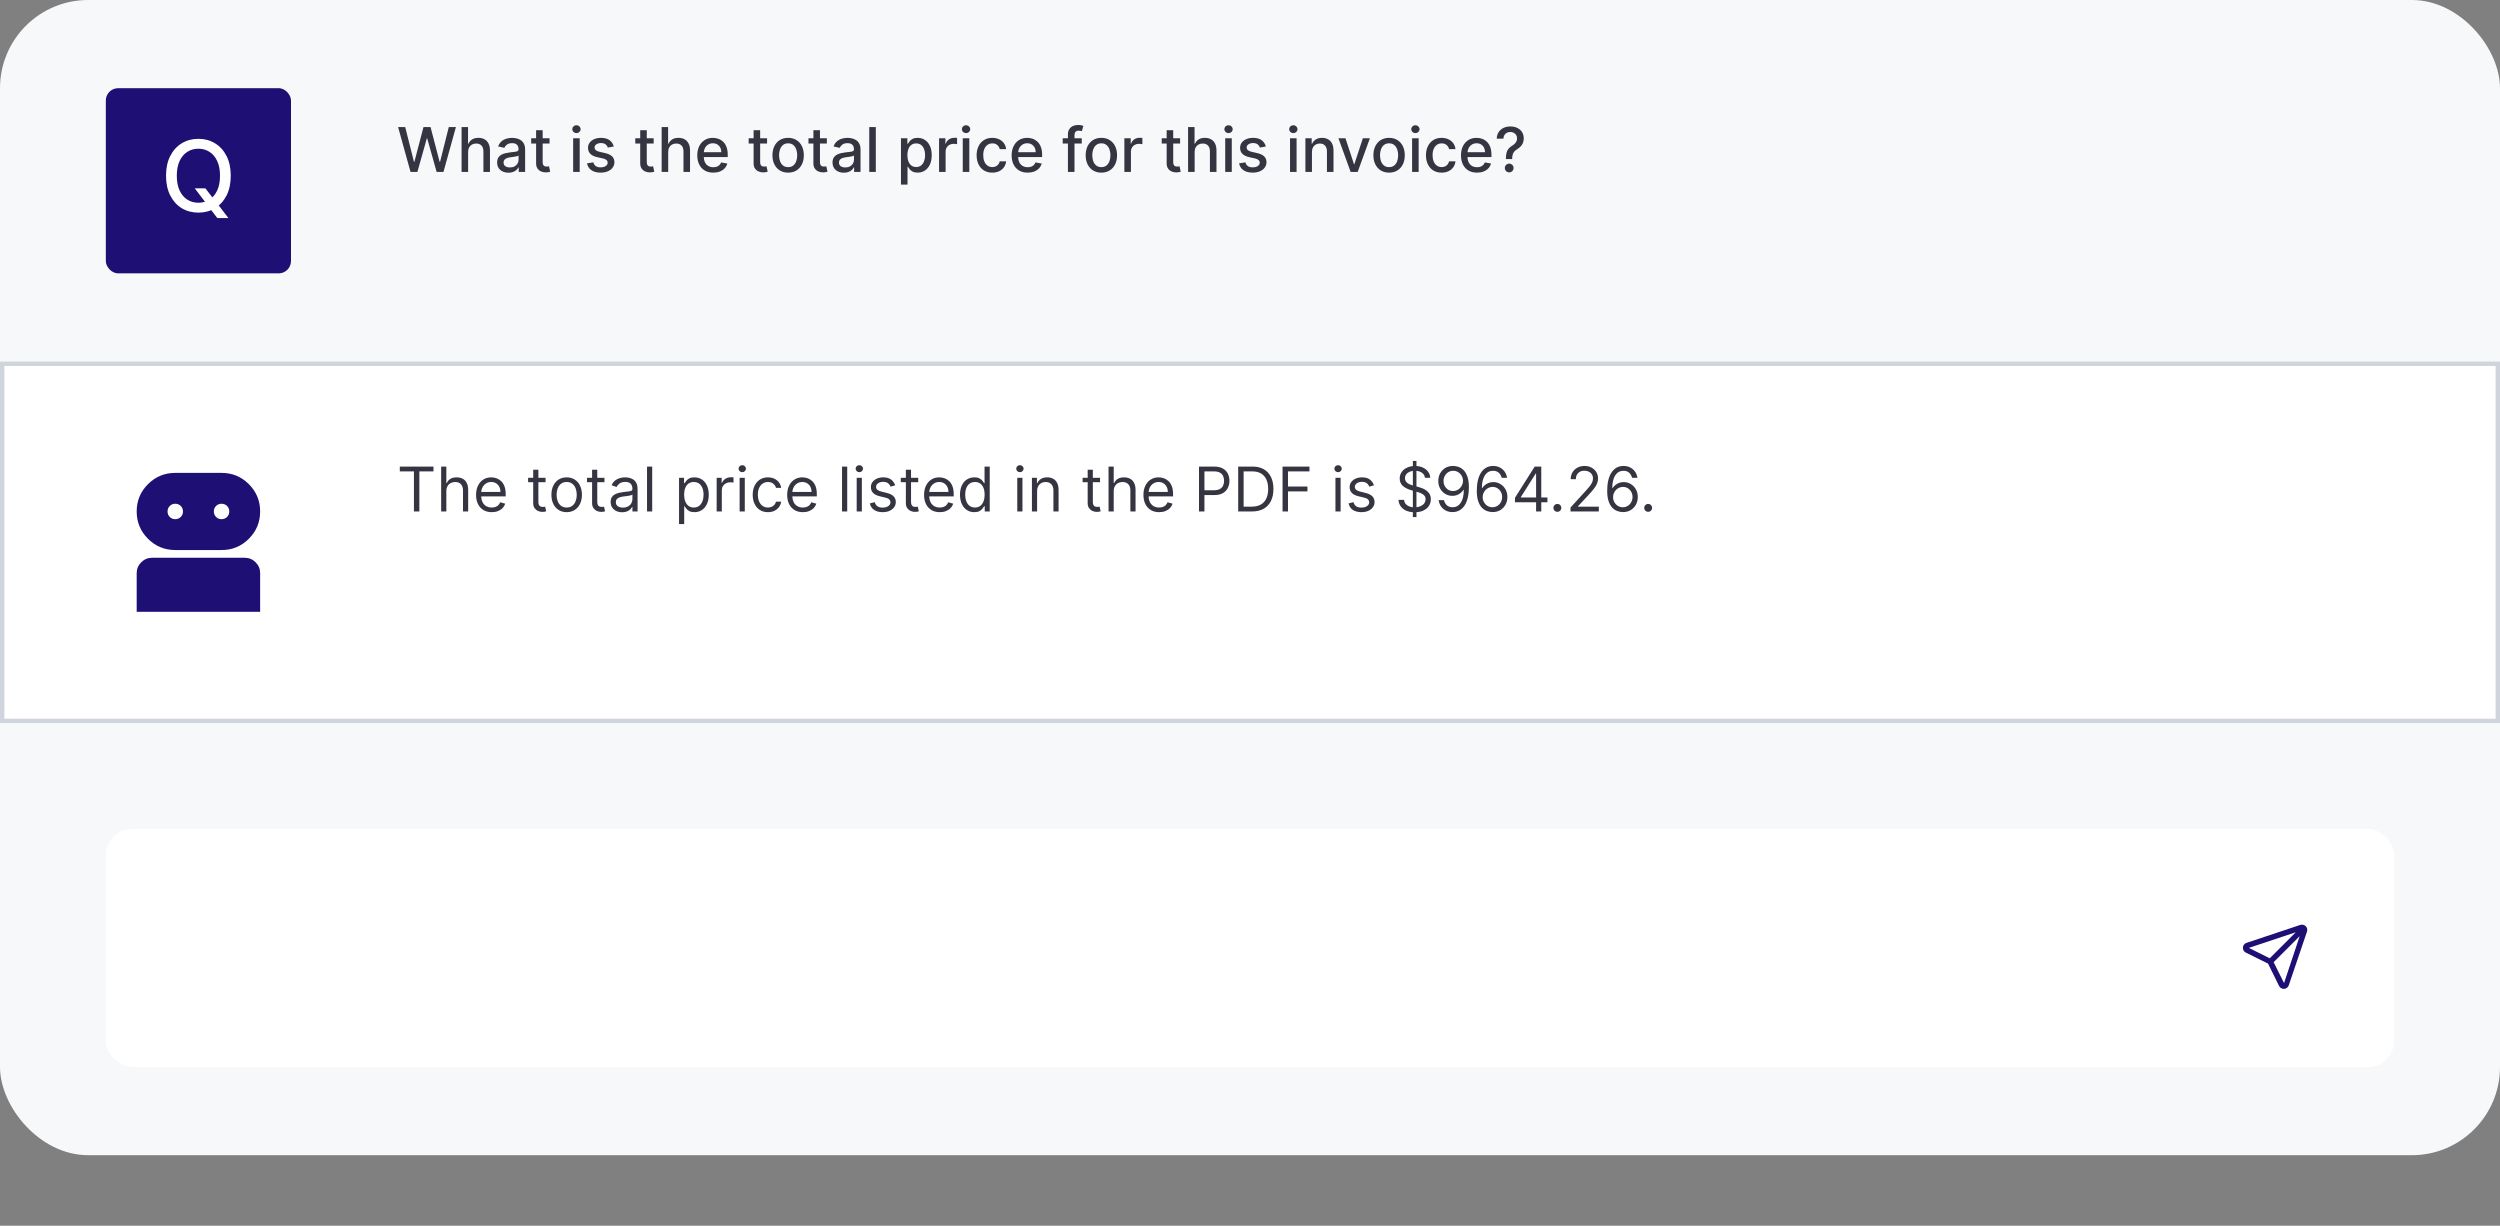 <svg width="567" height="278" viewBox="0 0 567 278" fill="none" xmlns="http://www.w3.org/2000/svg">
<rect x="0" y="0" width="567" height="278" fill="#808080" stroke="none"/>
<rect width="567" height="262" rx="20" fill="#F7F8FA"/>
<rect x="24" y="20" width="42" height="42" rx="2.8" fill="#1D0F74"/>
<path d="M44.172 42.718H46.59L48.292 44.938L49.096 45.924L51.808 49.464H49.294L47.481 47.101L46.86 46.242L44.172 42.718ZM52.333 39.855C52.333 41.594 52.015 43.089 51.379 44.341C50.742 45.587 49.87 46.547 48.761 47.221C47.658 47.889 46.404 48.223 44.999 48.223C43.588 48.223 42.329 47.889 41.221 47.221C40.118 46.547 39.248 45.584 38.611 44.333C37.975 43.081 37.657 41.589 37.657 39.855C37.657 38.115 37.975 36.622 38.611 35.376C39.248 34.125 40.118 33.165 41.221 32.497C42.329 31.823 43.588 31.486 44.999 31.486C46.404 31.486 47.658 31.823 48.761 32.497C49.87 33.165 50.742 34.125 51.379 35.376C52.015 36.622 52.333 38.115 52.333 39.855ZM49.899 39.855C49.899 38.529 49.684 37.413 49.255 36.506C48.83 35.594 48.247 34.904 47.505 34.438C46.768 33.965 45.932 33.73 44.999 33.73C44.06 33.73 43.222 33.965 42.485 34.438C41.748 34.904 41.165 35.594 40.735 36.506C40.311 37.413 40.099 38.529 40.099 39.855C40.099 41.18 40.311 42.299 40.735 43.211C41.165 44.118 41.748 44.808 42.485 45.279C43.222 45.746 44.06 45.98 44.999 45.98C45.932 45.98 46.768 45.746 47.505 45.279C48.247 44.808 48.83 44.118 49.255 43.211C49.684 42.299 49.899 41.18 49.899 39.855Z" fill="white"/>
<path d="M93.112 39L90.288 28.818H91.904L93.888 36.703H93.982L96.046 28.818H97.646L99.71 36.708H99.804L101.783 28.818H103.403L100.575 39H99.028L96.886 31.374H96.806L94.663 39H93.112ZM106.171 34.466V39H104.685V28.818H106.151V32.606H106.246C106.425 32.196 106.698 31.869 107.066 31.627C107.434 31.385 107.915 31.264 108.508 31.264C109.032 31.264 109.489 31.372 109.88 31.587C110.275 31.803 110.579 32.124 110.795 32.552C111.014 32.976 111.123 33.506 111.123 34.143V39H109.637V34.322C109.637 33.762 109.492 33.327 109.204 33.019C108.916 32.708 108.515 32.552 108.001 32.552C107.65 32.552 107.335 32.626 107.056 32.776C106.781 32.925 106.564 33.144 106.405 33.432C106.249 33.717 106.171 34.062 106.171 34.466ZM115.329 39.169C114.845 39.169 114.408 39.08 114.017 38.901C113.625 38.718 113.316 38.455 113.087 38.11C112.861 37.765 112.749 37.343 112.749 36.842C112.749 36.411 112.832 36.057 112.997 35.778C113.163 35.5 113.387 35.28 113.669 35.117C113.95 34.955 114.265 34.832 114.613 34.749C114.961 34.666 115.316 34.603 115.677 34.56C116.134 34.507 116.506 34.464 116.791 34.431C117.076 34.395 117.283 34.337 117.412 34.257C117.541 34.178 117.606 34.048 117.606 33.869V33.834C117.606 33.4 117.483 33.064 117.238 32.825C116.996 32.587 116.635 32.467 116.154 32.467C115.654 32.467 115.259 32.578 114.971 32.8C114.686 33.019 114.489 33.263 114.379 33.531L112.982 33.213C113.148 32.749 113.39 32.374 113.708 32.09C114.03 31.801 114.399 31.592 114.817 31.463C115.235 31.331 115.674 31.264 116.134 31.264C116.439 31.264 116.762 31.301 117.104 31.374C117.449 31.443 117.77 31.572 118.068 31.761C118.37 31.95 118.617 32.22 118.809 32.572C119.001 32.92 119.097 33.372 119.097 33.929V39H117.646V37.956H117.586C117.49 38.148 117.346 38.337 117.154 38.523C116.961 38.708 116.714 38.862 116.413 38.985C116.111 39.108 115.75 39.169 115.329 39.169ZM115.652 37.976C116.063 37.976 116.414 37.895 116.706 37.732C117.001 37.57 117.225 37.358 117.377 37.096C117.533 36.831 117.611 36.547 117.611 36.246V35.261C117.558 35.314 117.455 35.364 117.303 35.41C117.154 35.454 116.983 35.492 116.791 35.525C116.598 35.555 116.411 35.583 116.229 35.609C116.047 35.633 115.894 35.653 115.771 35.669C115.483 35.706 115.22 35.767 114.981 35.853C114.746 35.939 114.557 36.063 114.414 36.226C114.275 36.385 114.205 36.597 114.205 36.862C114.205 37.23 114.341 37.508 114.613 37.697C114.885 37.883 115.231 37.976 115.652 37.976ZM124.642 31.364V32.557H120.471V31.364H124.642ZM121.589 29.534H123.076V36.758C123.076 37.046 123.119 37.263 123.205 37.409C123.291 37.552 123.402 37.649 123.538 37.702C123.678 37.752 123.828 37.777 123.991 37.777C124.11 37.777 124.214 37.769 124.304 37.752C124.393 37.736 124.463 37.722 124.513 37.712L124.781 38.94C124.695 38.974 124.572 39.007 124.413 39.04C124.254 39.076 124.055 39.096 123.817 39.099C123.426 39.106 123.061 39.036 122.723 38.891C122.385 38.745 122.112 38.519 121.903 38.215C121.694 37.91 121.589 37.527 121.589 37.066V29.534ZM129.991 39V31.364H131.478V39H129.991ZM130.742 30.185C130.484 30.185 130.262 30.099 130.076 29.927C129.894 29.751 129.803 29.542 129.803 29.3C129.803 29.055 129.894 28.846 130.076 28.674C130.262 28.498 130.484 28.41 130.742 28.41C131.001 28.41 131.221 28.498 131.403 28.674C131.589 28.846 131.682 29.055 131.682 29.3C131.682 29.542 131.589 29.751 131.403 29.927C131.221 30.099 131.001 30.185 130.742 30.185ZM139.2 33.228L137.853 33.467C137.796 33.294 137.707 33.13 137.584 32.974C137.465 32.819 137.303 32.691 137.097 32.592C136.892 32.492 136.635 32.443 136.327 32.443C135.906 32.443 135.554 32.537 135.273 32.726C134.991 32.911 134.85 33.152 134.85 33.447C134.85 33.702 134.944 33.907 135.133 34.063C135.322 34.219 135.627 34.347 136.048 34.446L137.261 34.724C137.964 34.887 138.488 35.137 138.832 35.475C139.177 35.813 139.349 36.252 139.349 36.793C139.349 37.25 139.217 37.658 138.952 38.016C138.69 38.37 138.323 38.649 137.853 38.851C137.385 39.053 136.844 39.154 136.227 39.154C135.372 39.154 134.674 38.972 134.134 38.607C133.594 38.239 133.262 37.717 133.14 37.041L134.577 36.822C134.666 37.197 134.85 37.48 135.128 37.673C135.407 37.861 135.77 37.956 136.217 37.956C136.704 37.956 137.094 37.855 137.385 37.653C137.677 37.447 137.823 37.197 137.823 36.902C137.823 36.663 137.733 36.463 137.555 36.3C137.379 36.138 137.109 36.015 136.744 35.932L135.452 35.649C134.739 35.487 134.212 35.228 133.871 34.874C133.532 34.519 133.363 34.07 133.363 33.526C133.363 33.075 133.489 32.681 133.741 32.343C133.993 32.005 134.341 31.741 134.785 31.553C135.229 31.36 135.738 31.264 136.312 31.264C137.137 31.264 137.787 31.443 138.26 31.801C138.734 32.156 139.048 32.631 139.2 33.228ZM148.253 31.364V32.557H144.082V31.364H148.253ZM145.201 29.534H146.687V36.758C146.687 37.046 146.73 37.263 146.817 37.409C146.903 37.552 147.014 37.649 147.15 37.702C147.289 37.752 147.44 37.777 147.602 37.777C147.721 37.777 147.826 37.769 147.915 37.752C148.005 37.736 148.074 37.722 148.124 37.712L148.393 38.94C148.306 38.974 148.184 39.007 148.025 39.04C147.866 39.076 147.667 39.096 147.428 39.099C147.037 39.106 146.672 39.036 146.334 38.891C145.996 38.745 145.723 38.519 145.514 38.215C145.305 37.91 145.201 37.527 145.201 37.066V29.534ZM151.548 34.466V39H150.062V28.818H151.528V32.606H151.623C151.802 32.196 152.075 31.869 152.443 31.627C152.811 31.385 153.292 31.264 153.885 31.264C154.409 31.264 154.866 31.372 155.257 31.587C155.652 31.803 155.956 32.124 156.172 32.552C156.391 32.976 156.5 33.506 156.5 34.143V39H155.013V34.322C155.013 33.762 154.869 33.327 154.581 33.019C154.293 32.708 153.892 32.552 153.378 32.552C153.027 32.552 152.712 32.626 152.433 32.776C152.158 32.925 151.941 33.144 151.782 33.432C151.626 33.717 151.548 34.062 151.548 34.466ZM161.775 39.154C161.022 39.154 160.375 38.993 159.831 38.672C159.291 38.347 158.873 37.891 158.578 37.305C158.286 36.715 158.141 36.024 158.141 35.231C158.141 34.449 158.286 33.76 158.578 33.163C158.873 32.567 159.284 32.101 159.811 31.766C160.341 31.432 160.961 31.264 161.67 31.264C162.101 31.264 162.519 31.335 162.923 31.478C163.328 31.62 163.691 31.844 164.012 32.149C164.334 32.454 164.587 32.85 164.773 33.337C164.958 33.821 165.051 34.41 165.051 35.102V35.629H158.981V34.516H163.594C163.594 34.124 163.515 33.778 163.356 33.477C163.197 33.172 162.973 32.931 162.685 32.756C162.4 32.58 162.065 32.492 161.68 32.492C161.263 32.492 160.898 32.595 160.587 32.8C160.278 33.003 160.04 33.268 159.871 33.596C159.705 33.921 159.622 34.274 159.622 34.655V35.525C159.622 36.035 159.712 36.469 159.891 36.827C160.073 37.185 160.326 37.459 160.651 37.648C160.976 37.833 161.356 37.926 161.79 37.926C162.071 37.926 162.328 37.886 162.56 37.807C162.792 37.724 162.993 37.601 163.162 37.439C163.331 37.276 163.46 37.076 163.55 36.837L164.957 37.091C164.844 37.505 164.642 37.868 164.35 38.18C164.062 38.488 163.699 38.728 163.261 38.901C162.827 39.07 162.332 39.154 161.775 39.154ZM173.97 31.364V32.557H169.799V31.364H173.97ZM170.918 29.534H172.404V36.758C172.404 37.046 172.447 37.263 172.533 37.409C172.62 37.552 172.731 37.649 172.866 37.702C173.006 37.752 173.156 37.777 173.319 37.777C173.438 37.777 173.543 37.769 173.632 37.752C173.722 37.736 173.791 37.722 173.841 37.712L174.109 38.94C174.023 38.974 173.901 39.007 173.741 39.04C173.582 39.076 173.384 39.096 173.145 39.099C172.754 39.106 172.389 39.036 172.051 38.891C171.713 38.745 171.44 38.519 171.231 38.215C171.022 37.91 170.918 37.527 170.918 37.066V29.534ZM178.749 39.154C178.033 39.154 177.408 38.99 176.875 38.662C176.341 38.334 175.927 37.875 175.632 37.285C175.337 36.695 175.189 36.005 175.189 35.217C175.189 34.425 175.337 33.732 175.632 33.139C175.927 32.545 176.341 32.084 176.875 31.756C177.408 31.428 178.033 31.264 178.749 31.264C179.465 31.264 180.09 31.428 180.623 31.756C181.157 32.084 181.571 32.545 181.866 33.139C182.161 33.732 182.309 34.425 182.309 35.217C182.309 36.005 182.161 36.695 181.866 37.285C181.571 37.875 181.157 38.334 180.623 38.662C180.09 38.99 179.465 39.154 178.749 39.154ZM178.754 37.906C179.218 37.906 179.603 37.784 179.907 37.538C180.212 37.293 180.438 36.967 180.584 36.559C180.733 36.151 180.807 35.702 180.807 35.212C180.807 34.724 180.733 34.277 180.584 33.869C180.438 33.458 180.212 33.129 179.907 32.88C179.603 32.631 179.218 32.507 178.754 32.507C178.287 32.507 177.899 32.631 177.591 32.88C177.286 33.129 177.059 33.458 176.91 33.869C176.764 34.277 176.691 34.724 176.691 35.212C176.691 35.702 176.764 36.151 176.91 36.559C177.059 36.967 177.286 37.293 177.591 37.538C177.899 37.784 178.287 37.906 178.754 37.906ZM187.533 31.364V32.557H183.362V31.364H187.533ZM184.48 29.534H185.967V36.758C185.967 37.046 186.01 37.263 186.096 37.409C186.182 37.552 186.293 37.649 186.429 37.702C186.568 37.752 186.719 37.777 186.881 37.777C187.001 37.777 187.105 37.769 187.195 37.752C187.284 37.736 187.354 37.722 187.403 37.712L187.672 38.94C187.586 38.974 187.463 39.007 187.304 39.04C187.145 39.076 186.946 39.096 186.707 39.099C186.316 39.106 185.952 39.036 185.614 38.891C185.276 38.745 185.002 38.519 184.793 38.215C184.585 37.91 184.48 37.527 184.48 37.066V29.534ZM191.399 39.169C190.915 39.169 190.478 39.08 190.087 38.901C189.696 38.718 189.386 38.455 189.157 38.11C188.932 37.765 188.819 37.343 188.819 36.842C188.819 36.411 188.902 36.057 189.068 35.778C189.233 35.5 189.457 35.28 189.739 35.117C190.021 34.955 190.335 34.832 190.683 34.749C191.031 34.666 191.386 34.603 191.747 34.56C192.205 34.507 192.576 34.464 192.861 34.431C193.146 34.395 193.353 34.337 193.482 34.257C193.612 34.178 193.676 34.048 193.676 33.869V33.834C193.676 33.4 193.554 33.064 193.308 32.825C193.066 32.587 192.705 32.467 192.225 32.467C191.724 32.467 191.33 32.578 191.041 32.8C190.756 33.019 190.559 33.263 190.45 33.531L189.053 33.213C189.218 32.749 189.46 32.374 189.779 32.09C190.1 31.801 190.47 31.592 190.887 31.463C191.305 31.331 191.744 31.264 192.205 31.264C192.51 31.264 192.833 31.301 193.174 31.374C193.519 31.443 193.84 31.572 194.139 31.761C194.44 31.95 194.687 32.22 194.879 32.572C195.072 32.92 195.168 33.372 195.168 33.929V39H193.716V37.956H193.656C193.56 38.148 193.416 38.337 193.224 38.523C193.032 38.708 192.785 38.862 192.483 38.985C192.182 39.108 191.82 39.169 191.399 39.169ZM191.722 37.976C192.133 37.976 192.485 37.895 192.776 37.732C193.071 37.57 193.295 37.358 193.448 37.096C193.603 36.831 193.681 36.547 193.681 36.246V35.261C193.628 35.314 193.526 35.364 193.373 35.41C193.224 35.454 193.053 35.492 192.861 35.525C192.669 35.555 192.481 35.583 192.299 35.609C192.117 35.633 191.964 35.653 191.842 35.669C191.553 35.706 191.29 35.767 191.051 35.853C190.816 35.939 190.627 36.063 190.485 36.226C190.345 36.385 190.276 36.597 190.276 36.862C190.276 37.23 190.412 37.508 190.683 37.697C190.955 37.883 191.302 37.976 191.722 37.976ZM198.634 28.818V39H197.148V28.818H198.634ZM204.339 41.864V31.364H205.791V32.602H205.915C206.001 32.443 206.126 32.258 206.288 32.05C206.45 31.841 206.676 31.659 206.964 31.503C207.252 31.344 207.634 31.264 208.108 31.264C208.724 31.264 209.274 31.42 209.758 31.732C210.242 32.043 210.622 32.492 210.897 33.079C211.175 33.666 211.314 34.371 211.314 35.197C211.314 36.022 211.177 36.73 210.902 37.32C210.627 37.906 210.249 38.359 209.768 38.677C209.288 38.992 208.739 39.149 208.123 39.149C207.658 39.149 207.279 39.071 206.984 38.916C206.692 38.76 206.464 38.577 206.298 38.369C206.132 38.16 206.005 37.974 205.915 37.812H205.826V41.864H204.339ZM205.796 35.182C205.796 35.719 205.874 36.189 206.029 36.594C206.185 36.998 206.411 37.315 206.706 37.543C207.001 37.769 207.362 37.881 207.789 37.881C208.234 37.881 208.605 37.764 208.903 37.528C209.201 37.29 209.427 36.967 209.579 36.559C209.735 36.151 209.813 35.692 209.813 35.182C209.813 34.678 209.737 34.226 209.584 33.825C209.435 33.423 209.21 33.107 208.908 32.875C208.61 32.643 208.237 32.527 207.789 32.527C207.359 32.527 206.994 32.638 206.696 32.86C206.401 33.082 206.177 33.392 206.025 33.79C205.872 34.188 205.796 34.651 205.796 35.182ZM212.98 39V31.364H214.417V32.577H214.496C214.635 32.166 214.881 31.843 215.232 31.607C215.587 31.369 215.988 31.249 216.435 31.249C216.528 31.249 216.637 31.253 216.763 31.259C216.892 31.266 216.993 31.274 217.066 31.284V32.706C217.007 32.689 216.901 32.671 216.748 32.651C216.596 32.628 216.443 32.617 216.291 32.617C215.94 32.617 215.626 32.691 215.351 32.84C215.079 32.986 214.864 33.19 214.705 33.452C214.546 33.71 214.466 34.005 214.466 34.337V39H212.98ZM218.353 39V31.364H219.839V39H218.353ZM219.104 30.185C218.845 30.185 218.623 30.099 218.437 29.927C218.255 29.751 218.164 29.542 218.164 29.3C218.164 29.055 218.255 28.846 218.437 28.674C218.623 28.498 218.845 28.41 219.104 28.41C219.362 28.41 219.582 28.498 219.765 28.674C219.95 28.846 220.043 29.055 220.043 29.3C220.043 29.542 219.95 29.751 219.765 29.927C219.582 30.099 219.362 30.185 219.104 30.185ZM225.056 39.154C224.317 39.154 223.68 38.987 223.147 38.652C222.616 38.314 222.209 37.848 221.924 37.255C221.639 36.662 221.496 35.982 221.496 35.217C221.496 34.441 221.642 33.757 221.934 33.163C222.225 32.567 222.636 32.101 223.167 31.766C223.697 31.432 224.322 31.264 225.041 31.264C225.621 31.264 226.138 31.372 226.592 31.587C227.046 31.799 227.412 32.098 227.691 32.482C227.972 32.867 228.14 33.316 228.193 33.83H226.746C226.667 33.472 226.484 33.163 226.199 32.905C225.917 32.646 225.54 32.517 225.066 32.517C224.651 32.517 224.288 32.626 223.977 32.845C223.669 33.061 223.428 33.369 223.256 33.77C223.084 34.168 222.998 34.638 222.998 35.182C222.998 35.739 223.082 36.219 223.251 36.624C223.42 37.028 223.659 37.341 223.967 37.563C224.279 37.785 224.645 37.896 225.066 37.896C225.347 37.896 225.603 37.845 225.831 37.742C226.063 37.636 226.257 37.485 226.413 37.29C226.572 37.094 226.683 36.859 226.746 36.584H228.193C228.14 37.078 227.979 37.519 227.711 37.906C227.442 38.294 227.083 38.599 226.632 38.821C226.184 39.043 225.659 39.154 225.056 39.154ZM233.074 39.154C232.321 39.154 231.673 38.993 231.13 38.672C230.59 38.347 230.172 37.891 229.877 37.305C229.585 36.715 229.439 36.024 229.439 35.231C229.439 34.449 229.585 33.76 229.877 33.163C230.172 32.567 230.583 32.101 231.11 31.766C231.64 31.432 232.26 31.264 232.969 31.264C233.4 31.264 233.818 31.335 234.222 31.478C234.626 31.62 234.989 31.844 235.311 32.149C235.632 32.454 235.886 32.85 236.072 33.337C236.257 33.821 236.35 34.41 236.35 35.102V35.629H230.28V34.516H234.893C234.893 34.124 234.814 33.778 234.655 33.477C234.496 33.172 234.272 32.931 233.983 32.756C233.698 32.58 233.364 32.492 232.979 32.492C232.562 32.492 232.197 32.595 231.885 32.8C231.577 33.003 231.339 33.268 231.17 33.596C231.004 33.921 230.921 34.274 230.921 34.655V35.525C230.921 36.035 231.01 36.469 231.189 36.827C231.372 37.185 231.625 37.459 231.95 37.648C232.275 37.833 232.654 37.926 233.089 37.926C233.37 37.926 233.627 37.886 233.859 37.807C234.091 37.724 234.292 37.601 234.461 37.439C234.63 37.276 234.759 37.076 234.849 36.837L236.256 37.091C236.143 37.505 235.941 37.868 235.649 38.18C235.361 38.488 234.998 38.728 234.56 38.901C234.126 39.07 233.631 39.154 233.074 39.154ZM245.339 31.364V32.557H241.023V31.364H245.339ZM242.206 39V30.479C242.206 30.001 242.311 29.605 242.52 29.291C242.729 28.972 243.005 28.735 243.35 28.579C243.695 28.421 244.069 28.341 244.474 28.341C244.772 28.341 245.027 28.366 245.239 28.416C245.451 28.462 245.609 28.505 245.711 28.545L245.363 29.748C245.294 29.728 245.204 29.705 245.095 29.678C244.986 29.648 244.853 29.634 244.697 29.634C244.336 29.634 244.077 29.723 243.922 29.902C243.769 30.081 243.693 30.34 243.693 30.678V39H242.206ZM249.788 39.154C249.072 39.154 248.448 38.99 247.914 38.662C247.38 38.334 246.966 37.875 246.671 37.285C246.376 36.695 246.229 36.005 246.229 35.217C246.229 34.425 246.376 33.732 246.671 33.139C246.966 32.545 247.38 32.084 247.914 31.756C248.448 31.428 249.072 31.264 249.788 31.264C250.504 31.264 251.129 31.428 251.662 31.756C252.196 32.084 252.61 32.545 252.905 33.139C253.2 33.732 253.348 34.425 253.348 35.217C253.348 36.005 253.2 36.695 252.905 37.285C252.61 37.875 252.196 38.334 251.662 38.662C251.129 38.99 250.504 39.154 249.788 39.154ZM249.793 37.906C250.257 37.906 250.642 37.784 250.947 37.538C251.251 37.293 251.477 36.967 251.623 36.559C251.772 36.151 251.846 35.702 251.846 35.212C251.846 34.724 251.772 34.277 251.623 33.869C251.477 33.458 251.251 33.129 250.947 32.88C250.642 32.631 250.257 32.507 249.793 32.507C249.326 32.507 248.938 32.631 248.63 32.88C248.325 33.129 248.098 33.458 247.949 33.869C247.803 34.277 247.73 34.724 247.73 35.212C247.73 35.702 247.803 36.151 247.949 36.559C248.098 36.967 248.325 37.293 248.63 37.538C248.938 37.784 249.326 37.906 249.793 37.906ZM255.007 39V31.364H256.444V32.577H256.523C256.663 32.166 256.908 31.843 257.259 31.607C257.614 31.369 258.015 31.249 258.462 31.249C258.555 31.249 258.665 31.253 258.79 31.259C258.92 31.266 259.021 31.274 259.094 31.284V32.706C259.034 32.689 258.928 32.671 258.776 32.651C258.623 32.628 258.471 32.617 258.318 32.617C257.967 32.617 257.654 32.691 257.379 32.84C257.107 32.986 256.891 33.19 256.732 33.452C256.573 33.71 256.494 34.005 256.494 34.337V39H255.007ZM267.65 31.364V32.557H263.479V31.364H267.65ZM264.597 29.534H266.084V36.758C266.084 37.046 266.127 37.263 266.213 37.409C266.299 37.552 266.41 37.649 266.546 37.702C266.685 37.752 266.836 37.777 266.999 37.777C267.118 37.777 267.222 37.769 267.312 37.752C267.401 37.736 267.471 37.722 267.521 37.712L267.789 38.94C267.703 38.974 267.58 39.007 267.421 39.04C267.262 39.076 267.063 39.096 266.825 39.099C266.433 39.106 266.069 39.036 265.731 38.891C265.393 38.745 265.119 38.519 264.911 38.215C264.702 37.91 264.597 37.527 264.597 37.066V29.534ZM270.945 34.466V39H269.458V28.818H270.925V32.606H271.019C271.198 32.196 271.472 31.869 271.84 31.627C272.208 31.385 272.688 31.264 273.281 31.264C273.805 31.264 274.262 31.372 274.654 31.587C275.048 31.803 275.353 32.124 275.568 32.552C275.787 32.976 275.896 33.506 275.896 34.143V39H274.41V34.322C274.41 33.762 274.266 33.327 273.977 33.019C273.689 32.708 273.288 32.552 272.774 32.552C272.423 32.552 272.108 32.626 271.83 32.776C271.555 32.925 271.338 33.144 271.178 33.432C271.023 33.717 270.945 34.062 270.945 34.466ZM277.88 39V31.364H279.367V39H277.88ZM278.631 30.185C278.372 30.185 278.15 30.099 277.965 29.927C277.782 29.751 277.691 29.542 277.691 29.3C277.691 29.055 277.782 28.846 277.965 28.674C278.15 28.498 278.372 28.41 278.631 28.41C278.889 28.41 279.11 28.498 279.292 28.674C279.478 28.846 279.57 29.055 279.57 29.3C279.57 29.542 279.478 29.751 279.292 29.927C279.11 30.099 278.889 30.185 278.631 30.185ZM287.089 33.228L285.741 33.467C285.685 33.294 285.596 33.13 285.473 32.974C285.354 32.819 285.191 32.691 284.986 32.592C284.78 32.492 284.523 32.443 284.215 32.443C283.794 32.443 283.443 32.537 283.161 32.726C282.879 32.911 282.739 33.152 282.739 33.447C282.739 33.702 282.833 33.907 283.022 34.063C283.211 34.219 283.516 34.347 283.937 34.446L285.15 34.724C285.853 34.887 286.376 35.137 286.721 35.475C287.066 35.813 287.238 36.252 287.238 36.793C287.238 37.25 287.105 37.658 286.84 38.016C286.578 38.37 286.212 38.649 285.741 38.851C285.274 39.053 284.732 39.154 284.116 39.154C283.261 39.154 282.563 38.972 282.023 38.607C281.482 38.239 281.151 37.717 281.028 37.041L282.465 36.822C282.555 37.197 282.739 37.48 283.017 37.673C283.295 37.861 283.658 37.956 284.106 37.956C284.593 37.956 284.982 37.855 285.274 37.653C285.566 37.447 285.712 37.197 285.712 36.902C285.712 36.663 285.622 36.463 285.443 36.3C285.268 36.138 284.997 36.015 284.633 35.932L283.34 35.649C282.628 35.487 282.101 35.228 281.759 34.874C281.421 34.519 281.252 34.07 281.252 33.526C281.252 33.075 281.378 32.681 281.63 32.343C281.882 32.005 282.23 31.741 282.674 31.553C283.118 31.36 283.627 31.264 284.2 31.264C285.026 31.264 285.675 31.443 286.149 31.801C286.623 32.156 286.936 32.631 287.089 33.228ZM292.577 39V31.364H294.064V39H292.577ZM293.328 30.185C293.07 30.185 292.848 30.099 292.662 29.927C292.48 29.751 292.388 29.542 292.388 29.3C292.388 29.055 292.48 28.846 292.662 28.674C292.848 28.498 293.07 28.41 293.328 28.41C293.587 28.41 293.807 28.498 293.989 28.674C294.175 28.846 294.268 29.055 294.268 29.3C294.268 29.542 294.175 29.751 293.989 29.927C293.807 30.099 293.587 30.185 293.328 30.185ZM297.55 34.466V39H296.064V31.364H297.491V32.606H297.585C297.761 32.202 298.036 31.877 298.41 31.632C298.788 31.387 299.264 31.264 299.837 31.264C300.358 31.264 300.813 31.374 301.204 31.592C301.595 31.808 301.899 32.129 302.114 32.557C302.33 32.984 302.437 33.513 302.437 34.143V39H300.951V34.322C300.951 33.768 300.807 33.336 300.518 33.024C300.23 32.709 299.834 32.552 299.33 32.552C298.985 32.552 298.679 32.626 298.41 32.776C298.145 32.925 297.935 33.144 297.779 33.432C297.626 33.717 297.55 34.062 297.55 34.466ZM310.69 31.364L307.921 39H306.33L303.556 31.364H305.152L307.086 37.24H307.165L309.094 31.364H310.69ZM315.044 39.154C314.328 39.154 313.703 38.99 313.17 38.662C312.636 38.334 312.222 37.875 311.927 37.285C311.632 36.695 311.484 36.005 311.484 35.217C311.484 34.425 311.632 33.732 311.927 33.139C312.222 32.545 312.636 32.084 313.17 31.756C313.703 31.428 314.328 31.264 315.044 31.264C315.76 31.264 316.385 31.428 316.918 31.756C317.452 32.084 317.866 32.545 318.161 33.139C318.456 33.732 318.604 34.425 318.604 35.217C318.604 36.005 318.456 36.695 318.161 37.285C317.866 37.875 317.452 38.334 316.918 38.662C316.385 38.99 315.76 39.154 315.044 39.154ZM315.049 37.906C315.513 37.906 315.897 37.784 316.202 37.538C316.507 37.293 316.733 36.967 316.879 36.559C317.028 36.151 317.102 35.702 317.102 35.212C317.102 34.724 317.028 34.277 316.879 33.869C316.733 33.458 316.507 33.129 316.202 32.88C315.897 32.631 315.513 32.507 315.049 32.507C314.582 32.507 314.194 32.631 313.886 32.88C313.581 33.129 313.354 33.458 313.205 33.869C313.059 34.277 312.986 34.724 312.986 35.212C312.986 35.702 313.059 36.151 313.205 36.559C313.354 36.967 313.581 37.293 313.886 37.538C314.194 37.784 314.582 37.906 315.049 37.906ZM320.263 39V31.364H321.749V39H320.263ZM321.014 30.185C320.755 30.185 320.533 30.099 320.347 29.927C320.165 29.751 320.074 29.542 320.074 29.3C320.074 29.055 320.165 28.846 320.347 28.674C320.533 28.498 320.755 28.41 321.014 28.41C321.272 28.41 321.493 28.498 321.675 28.674C321.86 28.846 321.953 29.055 321.953 29.3C321.953 29.542 321.86 29.751 321.675 29.927C321.493 30.099 321.272 30.185 321.014 30.185ZM326.966 39.154C326.227 39.154 325.59 38.987 325.057 38.652C324.527 38.314 324.119 37.848 323.834 37.255C323.549 36.662 323.406 35.982 323.406 35.217C323.406 34.441 323.552 33.757 323.844 33.163C324.135 32.567 324.546 32.101 325.077 31.766C325.607 31.432 326.232 31.264 326.951 31.264C327.531 31.264 328.048 31.372 328.502 31.587C328.956 31.799 329.322 32.098 329.601 32.482C329.883 32.867 330.05 33.316 330.103 33.83H328.656C328.577 33.472 328.394 33.163 328.109 32.905C327.828 32.646 327.45 32.517 326.976 32.517C326.562 32.517 326.199 32.626 325.887 32.845C325.579 33.061 325.339 33.369 325.166 33.77C324.994 34.168 324.908 34.638 324.908 35.182C324.908 35.739 324.992 36.219 325.161 36.624C325.33 37.028 325.569 37.341 325.877 37.563C326.189 37.785 326.555 37.896 326.976 37.896C327.258 37.896 327.513 37.845 327.741 37.742C327.973 37.636 328.167 37.485 328.323 37.29C328.482 37.094 328.593 36.859 328.656 36.584H330.103C330.05 37.078 329.889 37.519 329.621 37.906C329.352 38.294 328.993 38.599 328.542 38.821C328.094 39.043 327.569 39.154 326.966 39.154ZM334.984 39.154C334.231 39.154 333.584 38.993 333.04 38.672C332.5 38.347 332.082 37.891 331.787 37.305C331.495 36.715 331.35 36.024 331.35 35.231C331.35 34.449 331.495 33.76 331.787 33.163C332.082 32.567 332.493 32.101 333.02 31.766C333.55 31.432 334.17 31.264 334.879 31.264C335.31 31.264 335.728 31.335 336.132 31.478C336.537 31.62 336.9 31.844 337.221 32.149C337.543 32.454 337.796 32.85 337.982 33.337C338.167 33.821 338.26 34.41 338.26 35.102V35.629H332.19V34.516H336.803C336.803 34.124 336.724 33.778 336.565 33.477C336.406 33.172 336.182 32.931 335.894 32.756C335.609 32.58 335.274 32.492 334.889 32.492C334.472 32.492 334.107 32.595 333.796 32.8C333.487 33.003 333.249 33.268 333.08 33.596C332.914 33.921 332.831 34.274 332.831 34.655V35.525C332.831 36.035 332.921 36.469 333.1 36.827C333.282 37.185 333.535 37.459 333.86 37.648C334.185 37.833 334.565 37.926 334.999 37.926C335.28 37.926 335.537 37.886 335.769 37.807C336.001 37.724 336.202 37.601 336.371 37.439C336.54 37.276 336.669 37.076 336.759 36.837L338.166 37.091C338.053 37.505 337.851 37.868 337.559 38.18C337.271 38.488 336.908 38.728 336.47 38.901C336.036 39.07 335.541 39.154 334.984 39.154ZM341.535 36.072V35.977C341.542 35.361 341.603 34.87 341.719 34.506C341.838 34.141 342.007 33.846 342.226 33.621C342.445 33.395 342.708 33.19 343.017 33.004C343.216 32.878 343.395 32.737 343.554 32.582C343.713 32.426 343.839 32.247 343.931 32.045C344.024 31.843 344.071 31.619 344.071 31.374C344.071 31.079 344.001 30.823 343.862 30.608C343.723 30.392 343.537 30.227 343.305 30.111C343.076 29.991 342.821 29.932 342.539 29.932C342.284 29.932 342.041 29.985 341.809 30.091C341.577 30.197 341.384 30.363 341.232 30.588C341.079 30.81 340.992 31.097 340.968 31.448H339.457C339.48 30.852 339.631 30.348 339.909 29.937C340.188 29.523 340.556 29.209 341.013 28.997C341.474 28.785 341.983 28.679 342.539 28.679C343.149 28.679 343.683 28.793 344.14 29.022C344.598 29.247 344.952 29.564 345.204 29.972C345.459 30.376 345.587 30.848 345.587 31.389C345.587 31.76 345.529 32.094 345.413 32.393C345.297 32.688 345.131 32.951 344.916 33.183C344.704 33.415 344.449 33.621 344.15 33.8C343.868 33.975 343.64 34.158 343.464 34.347C343.292 34.535 343.166 34.759 343.086 35.018C343.007 35.276 342.964 35.596 342.957 35.977V36.072H341.535ZM342.286 39.094C342.014 39.094 341.78 38.998 341.585 38.806C341.389 38.611 341.292 38.375 341.292 38.1C341.292 37.828 341.389 37.596 341.585 37.404C341.78 37.209 342.014 37.111 342.286 37.111C342.554 37.111 342.786 37.209 342.982 37.404C343.181 37.596 343.28 37.828 343.28 38.1C343.28 38.282 343.234 38.45 343.141 38.602C343.051 38.751 342.932 38.871 342.783 38.96C342.634 39.05 342.468 39.094 342.286 39.094Z" fill="#343541"/>
<rect x="0.5" y="82.5" width="566" height="81" fill="white"/>
<rect x="0.5" y="82.5" width="566" height="81" stroke="#D0D5DD"/>
<path d="M31 138.75V130C31 129.038 31.343 128.214 32.029 127.529C32.715 126.844 33.539 126.501 34.5 126.5H55.5C56.463 126.5 57.287 126.843 57.973 127.529C58.659 128.215 59.001 129.039 59 130V138.75H31ZM39.75 124.75C37.329 124.75 35.266 123.897 33.56 122.19C31.855 120.483 31.001 118.42 31 116C30.999 113.58 31.852 111.517 33.56 109.81C35.268 108.103 37.332 107.25 39.75 107.25H50.25C52.671 107.25 54.735 108.103 56.442 109.81C58.148 111.517 59.001 113.58 59 116C58.999 118.42 58.145 120.484 56.44 122.191C54.734 123.899 52.671 124.752 50.25 124.75H39.75ZM39.75 117.75C40.246 117.75 40.662 117.582 40.998 117.246C41.334 116.91 41.501 116.495 41.5 116C41.499 115.505 41.331 115.09 40.996 114.754C40.661 114.418 40.246 114.25 39.75 114.25C39.254 114.25 38.839 114.418 38.504 114.754C38.169 115.09 38.001 115.505 38 116C37.999 116.495 38.167 116.911 38.504 117.248C38.841 117.585 39.257 117.752 39.75 117.75ZM50.25 117.75C50.746 117.75 51.162 117.582 51.498 117.246C51.834 116.91 52.001 116.495 52 116C51.999 115.505 51.831 115.09 51.496 114.754C51.161 114.418 50.746 114.25 50.25 114.25C49.754 114.25 49.339 114.418 49.004 114.754C48.669 115.09 48.501 115.505 48.5 116C48.499 116.495 48.667 116.911 49.004 117.248C49.341 117.585 49.757 117.752 50.25 117.75Z" fill="#1D0F74"/>
<path d="M90.676 106.912V105.818H98.312V106.912H95.111V116H93.878V106.912H90.676ZM101.23 111.406V116H100.056V105.818H101.23V109.557H101.329C101.508 109.162 101.776 108.849 102.134 108.617C102.496 108.382 102.976 108.264 103.576 108.264C104.097 108.264 104.552 108.369 104.943 108.577C105.334 108.783 105.638 109.099 105.853 109.527C106.072 109.951 106.181 110.491 106.181 111.148V116H105.008V111.227C105.008 110.621 104.851 110.152 104.536 109.82C104.224 109.486 103.792 109.318 103.238 109.318C102.854 109.318 102.509 109.399 102.204 109.562C101.902 109.724 101.664 109.961 101.488 110.273C101.316 110.584 101.23 110.962 101.23 111.406ZM111.529 116.159C110.794 116.159 110.159 115.997 109.625 115.672C109.095 115.344 108.686 114.886 108.397 114.3C108.112 113.71 107.97 113.024 107.97 112.241C107.97 111.459 108.112 110.77 108.397 110.173C108.686 109.573 109.087 109.106 109.6 108.771C110.118 108.433 110.721 108.264 111.41 108.264C111.808 108.264 112.201 108.33 112.588 108.463C112.976 108.596 113.329 108.811 113.647 109.109C113.966 109.404 114.219 109.795 114.408 110.283C114.597 110.77 114.691 111.37 114.691 112.082V112.58H108.805V111.565H113.498C113.498 111.134 113.412 110.75 113.24 110.412C113.071 110.074 112.829 109.807 112.514 109.612C112.202 109.416 111.834 109.318 111.41 109.318C110.943 109.318 110.538 109.434 110.197 109.666C109.859 109.895 109.599 110.193 109.417 110.561C109.234 110.929 109.143 111.323 109.143 111.744V112.42C109.143 112.997 109.243 113.486 109.441 113.887C109.644 114.285 109.924 114.588 110.282 114.797C110.64 115.002 111.056 115.105 111.529 115.105C111.838 115.105 112.116 115.062 112.365 114.976C112.617 114.886 112.834 114.754 113.016 114.578C113.198 114.399 113.339 114.177 113.439 113.912L114.572 114.23C114.453 114.615 114.252 114.953 113.971 115.244C113.689 115.533 113.341 115.758 112.926 115.92C112.512 116.08 112.047 116.159 111.529 116.159ZM123.735 108.364V109.358H119.777V108.364H123.735ZM120.931 106.534H122.104V113.812C122.104 114.144 122.152 114.393 122.248 114.558C122.348 114.721 122.474 114.83 122.626 114.886C122.782 114.939 122.946 114.966 123.118 114.966C123.248 114.966 123.354 114.959 123.436 114.946C123.519 114.929 123.586 114.916 123.635 114.906L123.874 115.96C123.794 115.99 123.683 116.02 123.541 116.05C123.398 116.083 123.218 116.099 122.999 116.099C122.667 116.099 122.343 116.028 122.025 115.886C121.71 115.743 121.448 115.526 121.239 115.234C121.033 114.943 120.931 114.575 120.931 114.131V106.534ZM128.52 116.159C127.83 116.159 127.226 115.995 126.705 115.667C126.188 115.339 125.784 114.88 125.492 114.29C125.204 113.7 125.06 113.01 125.06 112.222C125.06 111.426 125.204 110.732 125.492 110.138C125.784 109.545 126.188 109.085 126.705 108.756C127.226 108.428 127.83 108.264 128.52 108.264C129.209 108.264 129.813 108.428 130.33 108.756C130.85 109.085 131.254 109.545 131.543 110.138C131.834 110.732 131.98 111.426 131.98 112.222C131.98 113.01 131.834 113.7 131.543 114.29C131.254 114.88 130.85 115.339 130.33 115.667C129.813 115.995 129.209 116.159 128.52 116.159ZM128.52 115.105C129.044 115.105 129.474 114.971 129.812 114.702C130.151 114.434 130.401 114.081 130.563 113.643C130.726 113.206 130.807 112.732 130.807 112.222C130.807 111.711 130.726 111.236 130.563 110.795C130.401 110.354 130.151 109.998 129.812 109.726C129.474 109.454 129.044 109.318 128.52 109.318C127.996 109.318 127.565 109.454 127.227 109.726C126.889 109.998 126.639 110.354 126.477 110.795C126.314 111.236 126.233 111.711 126.233 112.222C126.233 112.732 126.314 113.206 126.477 113.643C126.639 114.081 126.889 114.434 127.227 114.702C127.565 114.971 127.996 115.105 128.52 115.105ZM137.092 108.364V109.358H133.135V108.364H137.092ZM134.288 106.534H135.461V113.812C135.461 114.144 135.51 114.393 135.606 114.558C135.705 114.721 135.831 114.83 135.983 114.886C136.139 114.939 136.303 114.966 136.476 114.966C136.605 114.966 136.711 114.959 136.794 114.946C136.877 114.929 136.943 114.916 136.993 114.906L137.231 115.96C137.152 115.99 137.041 116.02 136.898 116.05C136.756 116.083 136.575 116.099 136.356 116.099C136.025 116.099 135.7 116.028 135.382 115.886C135.067 115.743 134.805 115.526 134.596 115.234C134.391 114.943 134.288 114.575 134.288 114.131V106.534ZM141.104 116.179C140.62 116.179 140.181 116.088 139.787 115.906C139.392 115.72 139.079 115.453 138.847 115.105C138.615 114.754 138.499 114.33 138.499 113.832C138.499 113.395 138.585 113.04 138.758 112.768C138.93 112.493 139.16 112.278 139.449 112.122C139.737 111.966 140.055 111.85 140.403 111.774C140.755 111.695 141.108 111.632 141.462 111.585C141.926 111.526 142.302 111.481 142.591 111.451C142.882 111.418 143.095 111.363 143.227 111.287C143.363 111.211 143.431 111.078 143.431 110.889V110.849C143.431 110.359 143.297 109.978 143.028 109.706C142.763 109.434 142.36 109.298 141.82 109.298C141.26 109.298 140.821 109.421 140.503 109.666C140.184 109.911 139.961 110.173 139.831 110.452L138.718 110.054C138.917 109.59 139.182 109.229 139.513 108.97C139.848 108.708 140.213 108.526 140.607 108.423C141.005 108.317 141.396 108.264 141.78 108.264C142.026 108.264 142.307 108.294 142.626 108.354C142.947 108.41 143.257 108.528 143.555 108.707C143.857 108.886 144.107 109.156 144.306 109.517C144.505 109.878 144.604 110.362 144.604 110.969V116H143.431V114.966H143.371C143.292 115.132 143.159 115.309 142.974 115.498C142.788 115.687 142.541 115.848 142.233 115.98C141.925 116.113 141.548 116.179 141.104 116.179ZM141.283 115.125C141.747 115.125 142.138 115.034 142.456 114.852C142.778 114.669 143.02 114.434 143.182 114.146C143.348 113.857 143.431 113.554 143.431 113.236V112.162C143.381 112.222 143.272 112.276 143.103 112.326C142.937 112.372 142.745 112.414 142.526 112.45C142.311 112.483 142.1 112.513 141.895 112.54C141.693 112.563 141.528 112.583 141.403 112.599C141.098 112.639 140.813 112.704 140.547 112.793C140.286 112.879 140.073 113.01 139.911 113.186C139.752 113.358 139.672 113.594 139.672 113.892C139.672 114.3 139.823 114.608 140.125 114.817C140.43 115.022 140.816 115.125 141.283 115.125ZM147.919 105.818V116H146.746V105.818H147.919ZM154.006 118.864V108.364H155.139V109.577H155.278C155.364 109.444 155.484 109.275 155.636 109.07C155.792 108.861 156.014 108.675 156.302 108.513C156.594 108.347 156.988 108.264 157.486 108.264C158.129 108.264 158.695 108.425 159.186 108.746C159.676 109.068 160.059 109.524 160.334 110.114C160.609 110.704 160.747 111.4 160.747 112.202C160.747 113.01 160.609 113.711 160.334 114.305C160.059 114.895 159.678 115.352 159.191 115.677C158.704 115.998 158.142 116.159 157.506 116.159C157.015 116.159 156.622 116.078 156.327 115.915C156.032 115.75 155.805 115.562 155.646 115.354C155.487 115.142 155.364 114.966 155.278 114.827H155.179V118.864H154.006ZM155.159 112.182C155.159 112.759 155.243 113.267 155.412 113.708C155.581 114.146 155.828 114.489 156.153 114.737C156.478 114.982 156.876 115.105 157.346 115.105C157.837 115.105 158.246 114.976 158.574 114.717C158.906 114.455 159.154 114.104 159.32 113.663C159.489 113.219 159.574 112.725 159.574 112.182C159.574 111.645 159.491 111.161 159.325 110.73C159.163 110.296 158.916 109.953 158.584 109.701C158.256 109.446 157.844 109.318 157.346 109.318C156.869 109.318 156.468 109.439 156.143 109.681C155.818 109.92 155.573 110.254 155.407 110.685C155.242 111.113 155.159 111.612 155.159 112.182ZM162.537 116V108.364H163.67V109.517H163.75C163.889 109.139 164.141 108.833 164.506 108.597C164.87 108.362 165.281 108.244 165.738 108.244C165.825 108.244 165.932 108.246 166.062 108.249C166.191 108.253 166.289 108.258 166.355 108.264V109.457C166.315 109.447 166.224 109.433 166.081 109.413C165.942 109.389 165.795 109.378 165.639 109.378C165.268 109.378 164.936 109.456 164.645 109.612C164.356 109.764 164.128 109.976 163.959 110.248C163.793 110.516 163.71 110.823 163.71 111.168V116H162.537ZM167.746 116V108.364H168.919V116H167.746ZM168.342 107.091C168.114 107.091 167.916 107.013 167.751 106.857C167.588 106.701 167.507 106.514 167.507 106.295C167.507 106.077 167.588 105.889 167.751 105.734C167.916 105.578 168.114 105.5 168.342 105.5C168.571 105.5 168.767 105.578 168.929 105.734C169.095 105.889 169.178 106.077 169.178 106.295C169.178 106.514 169.095 106.701 168.929 106.857C168.767 107.013 168.571 107.091 168.342 107.091ZM174.17 116.159C173.454 116.159 172.838 115.99 172.321 115.652C171.804 115.314 171.406 114.848 171.128 114.255C170.849 113.662 170.71 112.984 170.71 112.222C170.71 111.446 170.853 110.762 171.138 110.168C171.426 109.572 171.827 109.106 172.341 108.771C172.858 108.433 173.461 108.264 174.15 108.264C174.687 108.264 175.171 108.364 175.602 108.562C176.033 108.761 176.386 109.04 176.661 109.398C176.936 109.756 177.107 110.173 177.173 110.651H176C175.91 110.303 175.711 109.994 175.403 109.726C175.098 109.454 174.687 109.318 174.17 109.318C173.713 109.318 173.312 109.437 172.967 109.676C172.626 109.911 172.359 110.245 172.167 110.675C171.978 111.103 171.883 111.605 171.883 112.182C171.883 112.772 171.976 113.286 172.162 113.723C172.351 114.161 172.616 114.5 172.957 114.742C173.302 114.984 173.706 115.105 174.17 115.105C174.475 115.105 174.752 115.052 175.001 114.946C175.249 114.84 175.46 114.688 175.632 114.489C175.804 114.29 175.927 114.051 176 113.773H177.173C177.107 114.223 176.943 114.629 176.681 114.991C176.422 115.349 176.079 115.634 175.652 115.846C175.228 116.055 174.734 116.159 174.17 116.159ZM182.09 116.159C181.354 116.159 180.72 115.997 180.186 115.672C179.656 115.344 179.246 114.886 178.958 114.3C178.673 113.71 178.53 113.024 178.53 112.241C178.53 111.459 178.673 110.77 178.958 110.173C179.246 109.573 179.647 109.106 180.161 108.771C180.678 108.433 181.281 108.264 181.971 108.264C182.368 108.264 182.761 108.33 183.149 108.463C183.537 108.596 183.89 108.811 184.208 109.109C184.526 109.404 184.78 109.795 184.969 110.283C185.157 110.77 185.252 111.37 185.252 112.082V112.58H179.366V111.565H184.059C184.059 111.134 183.973 110.75 183.8 110.412C183.631 110.074 183.389 109.807 183.074 109.612C182.763 109.416 182.395 109.318 181.971 109.318C181.503 109.318 181.099 109.434 180.758 109.666C180.42 109.895 180.159 110.193 179.977 110.561C179.795 110.929 179.704 111.323 179.704 111.744V112.42C179.704 112.997 179.803 113.486 180.002 113.887C180.204 114.285 180.484 114.588 180.842 114.797C181.2 115.002 181.616 115.105 182.09 115.105C182.398 115.105 182.677 115.062 182.925 114.976C183.177 114.886 183.394 114.754 183.577 114.578C183.759 114.399 183.9 114.177 183.999 113.912L185.133 114.23C185.013 114.615 184.813 114.953 184.531 115.244C184.249 115.533 183.901 115.758 183.487 115.92C183.073 116.08 182.607 116.159 182.09 116.159ZM192.148 105.818V116H190.974V105.818H192.148ZM194.297 116V108.364H195.47V116H194.297ZM194.893 107.091C194.664 107.091 194.467 107.013 194.301 106.857C194.139 106.701 194.058 106.514 194.058 106.295C194.058 106.077 194.139 105.889 194.301 105.734C194.467 105.578 194.664 105.5 194.893 105.5C195.122 105.5 195.317 105.578 195.48 105.734C195.645 105.889 195.728 106.077 195.728 106.295C195.728 106.514 195.645 106.701 195.48 106.857C195.317 107.013 195.122 107.091 194.893 107.091ZM203.028 110.074L201.974 110.372C201.908 110.196 201.81 110.026 201.681 109.86C201.555 109.691 201.382 109.552 201.164 109.442C200.945 109.333 200.665 109.278 200.323 109.278C199.856 109.278 199.467 109.386 199.155 109.602C198.847 109.814 198.693 110.084 198.693 110.412C198.693 110.704 198.799 110.934 199.011 111.103C199.223 111.272 199.554 111.413 200.005 111.526L201.139 111.804C201.821 111.97 202.33 112.223 202.665 112.565C203 112.903 203.167 113.339 203.167 113.872C203.167 114.31 203.041 114.701 202.789 115.045C202.541 115.39 202.193 115.662 201.745 115.861C201.298 116.06 200.777 116.159 200.184 116.159C199.405 116.159 198.761 115.99 198.25 115.652C197.74 115.314 197.417 114.82 197.281 114.17L198.394 113.892C198.5 114.303 198.701 114.611 198.996 114.817C199.294 115.022 199.684 115.125 200.164 115.125C200.711 115.125 201.145 115.009 201.467 114.777C201.792 114.542 201.954 114.26 201.954 113.932C201.954 113.667 201.861 113.445 201.676 113.266C201.49 113.083 201.205 112.947 200.82 112.858L199.548 112.56C198.848 112.394 198.335 112.137 198.007 111.789C197.682 111.438 197.519 110.999 197.519 110.472C197.519 110.041 197.64 109.66 197.882 109.328C198.128 108.997 198.461 108.737 198.882 108.548C199.306 108.359 199.786 108.264 200.323 108.264C201.079 108.264 201.672 108.43 202.103 108.761C202.537 109.093 202.846 109.53 203.028 110.074ZM208.254 108.364V109.358H204.297V108.364H208.254ZM205.45 106.534H206.624V113.812C206.624 114.144 206.672 114.393 206.768 114.558C206.867 114.721 206.993 114.83 207.146 114.886C207.301 114.939 207.465 114.966 207.638 114.966C207.767 114.966 207.873 114.959 207.956 114.946C208.039 114.929 208.105 114.916 208.155 114.906L208.393 115.96C208.314 115.99 208.203 116.02 208.06 116.05C207.918 116.083 207.737 116.099 207.518 116.099C207.187 116.099 206.862 116.028 206.544 115.886C206.229 115.743 205.967 115.526 205.759 115.234C205.553 114.943 205.45 114.575 205.45 114.131V106.534ZM213.139 116.159C212.403 116.159 211.768 115.997 211.235 115.672C210.704 115.344 210.295 114.886 210.007 114.3C209.722 113.71 209.579 113.024 209.579 112.241C209.579 111.459 209.722 110.77 210.007 110.173C210.295 109.573 210.696 109.106 211.21 108.771C211.727 108.433 212.33 108.264 213.02 108.264C213.417 108.264 213.81 108.33 214.198 108.463C214.586 108.596 214.939 108.811 215.257 109.109C215.575 109.404 215.828 109.795 216.017 110.283C216.206 110.77 216.301 111.37 216.301 112.082V112.58H210.414V111.565H215.108C215.108 111.134 215.021 110.75 214.849 110.412C214.68 110.074 214.438 109.807 214.123 109.612C213.812 109.416 213.444 109.318 213.02 109.318C212.552 109.318 212.148 109.434 211.806 109.666C211.468 109.895 211.208 110.193 211.026 110.561C210.844 110.929 210.752 111.323 210.752 111.744V112.42C210.752 112.997 210.852 113.486 211.051 113.887C211.253 114.285 211.533 114.588 211.891 114.797C212.249 115.002 212.665 115.105 213.139 115.105C213.447 115.105 213.725 115.062 213.974 114.976C214.226 114.886 214.443 114.754 214.625 114.578C214.808 114.399 214.949 114.177 215.048 113.912L216.181 114.23C216.062 114.615 215.862 114.953 215.58 115.244C215.298 115.533 214.95 115.758 214.536 115.92C214.122 116.08 213.656 116.159 213.139 116.159ZM220.969 116.159C220.333 116.159 219.771 115.998 219.284 115.677C218.797 115.352 218.415 114.895 218.14 114.305C217.865 113.711 217.728 113.01 217.728 112.202C217.728 111.4 217.865 110.704 218.14 110.114C218.415 109.524 218.798 109.068 219.289 108.746C219.779 108.425 220.346 108.264 220.989 108.264C221.486 108.264 221.879 108.347 222.167 108.513C222.459 108.675 222.681 108.861 222.833 109.07C222.989 109.275 223.11 109.444 223.196 109.577H223.296V105.818H224.469V116H223.336V114.827H223.196C223.11 114.966 222.988 115.142 222.828 115.354C222.669 115.562 222.442 115.75 222.147 115.915C221.852 116.078 221.46 116.159 220.969 116.159ZM221.128 115.105C221.599 115.105 221.997 114.982 222.321 114.737C222.646 114.489 222.893 114.146 223.062 113.708C223.231 113.267 223.316 112.759 223.316 112.182C223.316 111.612 223.233 111.113 223.067 110.685C222.901 110.254 222.656 109.92 222.331 109.681C222.007 109.439 221.605 109.318 221.128 109.318C220.631 109.318 220.217 109.446 219.885 109.701C219.557 109.953 219.31 110.296 219.145 110.73C218.982 111.161 218.901 111.645 218.901 112.182C218.901 112.725 218.984 113.219 219.15 113.663C219.319 114.104 219.567 114.455 219.895 114.717C220.227 114.976 220.638 115.105 221.128 115.105ZM230.718 116V108.364H231.892V116H230.718ZM231.315 107.091C231.086 107.091 230.889 107.013 230.723 106.857C230.561 106.701 230.48 106.514 230.48 106.295C230.48 106.077 230.561 105.889 230.723 105.734C230.889 105.578 231.086 105.5 231.315 105.5C231.544 105.5 231.739 105.578 231.902 105.734C232.067 105.889 232.15 106.077 232.15 106.295C232.15 106.514 232.067 106.701 231.902 106.857C231.739 107.013 231.544 107.091 231.315 107.091ZM235.214 111.406V116H234.041V108.364H235.174V109.557H235.274C235.453 109.169 235.724 108.857 236.089 108.622C236.454 108.384 236.924 108.264 237.501 108.264C238.018 108.264 238.47 108.37 238.858 108.582C239.246 108.791 239.548 109.109 239.763 109.537C239.978 109.961 240.086 110.498 240.086 111.148V116H238.913V111.227C238.913 110.627 238.757 110.16 238.445 109.825C238.134 109.487 237.706 109.318 237.163 109.318C236.788 109.318 236.454 109.399 236.159 109.562C235.867 109.724 235.637 109.961 235.468 110.273C235.298 110.584 235.214 110.962 235.214 111.406ZM249.489 108.364V109.358H245.531V108.364H249.489ZM246.685 106.534H247.858V113.812C247.858 114.144 247.906 114.393 248.002 114.558C248.102 114.721 248.228 114.83 248.38 114.886C248.536 114.939 248.7 114.966 248.872 114.966C249.001 114.966 249.107 114.959 249.19 114.946C249.273 114.929 249.339 114.916 249.389 114.906L249.628 115.96C249.548 115.99 249.437 116.02 249.295 116.05C249.152 116.083 248.972 116.099 248.753 116.099C248.421 116.099 248.097 116.028 247.778 115.886C247.464 115.743 247.202 115.526 246.993 115.234C246.787 114.943 246.685 114.575 246.685 114.131V106.534ZM252.591 111.406V116H251.418V105.818H252.591V109.557H252.69C252.869 109.162 253.138 108.849 253.496 108.617C253.857 108.382 254.338 108.264 254.938 108.264C255.458 108.264 255.914 108.369 256.305 108.577C256.696 108.783 256.999 109.099 257.214 109.527C257.433 109.951 257.543 110.491 257.543 111.148V116H256.369V111.227C256.369 110.621 256.212 110.152 255.897 109.82C255.585 109.486 255.153 109.318 254.599 109.318C254.215 109.318 253.87 109.399 253.565 109.562C253.264 109.724 253.025 109.961 252.849 110.273C252.677 110.584 252.591 110.962 252.591 111.406ZM262.891 116.159C262.155 116.159 261.52 115.997 260.987 115.672C260.456 115.344 260.047 114.886 259.759 114.3C259.474 113.71 259.331 113.024 259.331 112.241C259.331 111.459 259.474 110.77 259.759 110.173C260.047 109.573 260.448 109.106 260.962 108.771C261.479 108.433 262.082 108.264 262.771 108.264C263.169 108.264 263.562 108.33 263.95 108.463C264.338 108.596 264.691 108.811 265.009 109.109C265.327 109.404 265.58 109.795 265.769 110.283C265.958 110.77 266.053 111.37 266.053 112.082V112.58H260.166V111.565H264.86C264.86 111.134 264.773 110.75 264.601 110.412C264.432 110.074 264.19 109.807 263.875 109.612C263.564 109.416 263.196 109.318 262.771 109.318C262.304 109.318 261.9 109.434 261.558 109.666C261.22 109.895 260.96 110.193 260.778 110.561C260.596 110.929 260.504 111.323 260.504 111.744V112.42C260.504 112.997 260.604 113.486 260.803 113.887C261.005 114.285 261.285 114.588 261.643 114.797C262.001 115.002 262.417 115.105 262.891 115.105C263.199 115.105 263.477 115.062 263.726 114.976C263.978 114.886 264.195 114.754 264.377 114.578C264.56 114.399 264.7 114.177 264.8 113.912L265.933 114.23C265.814 114.615 265.614 114.953 265.332 115.244C265.05 115.533 264.702 115.758 264.288 115.92C263.874 116.08 263.408 116.159 262.891 116.159ZM271.934 116V105.818H275.374C276.173 105.818 276.826 105.962 277.333 106.251C277.844 106.536 278.222 106.922 278.467 107.409C278.712 107.896 278.835 108.44 278.835 109.04C278.835 109.64 278.712 110.185 278.467 110.675C278.225 111.166 277.85 111.557 277.343 111.849C276.836 112.137 276.186 112.281 275.394 112.281H272.928V111.188H275.355C275.901 111.188 276.341 111.093 276.672 110.904C277.003 110.715 277.244 110.46 277.393 110.138C277.545 109.814 277.622 109.447 277.622 109.04C277.622 108.632 277.545 108.268 277.393 107.946C277.244 107.625 277.002 107.373 276.667 107.19C276.332 107.005 275.888 106.912 275.335 106.912H273.167V116H271.934ZM283.963 116H280.821V105.818H284.102C285.09 105.818 285.935 106.022 286.638 106.43C287.34 106.834 287.879 107.416 288.253 108.175C288.628 108.93 288.815 109.835 288.815 110.889C288.815 111.95 288.626 112.863 288.248 113.629C287.871 114.391 287.32 114.978 286.598 115.388C285.875 115.796 284.997 116 283.963 116ZM282.054 114.906H283.883C284.725 114.906 285.423 114.744 285.976 114.419C286.53 114.094 286.943 113.632 287.214 113.032C287.486 112.432 287.622 111.718 287.622 110.889C287.622 110.067 287.488 109.36 287.219 108.766C286.951 108.17 286.55 107.712 286.016 107.394C285.483 107.073 284.818 106.912 284.023 106.912H282.054V114.906ZM290.883 116V105.818H296.988V106.912H292.116V110.352H296.531V111.446H292.116V116H290.883ZM302.879 116V108.364H304.052V116H302.879ZM303.475 107.091C303.246 107.091 303.049 107.013 302.884 106.857C302.721 106.701 302.64 106.514 302.64 106.295C302.64 106.077 302.721 105.889 302.884 105.734C303.049 105.578 303.246 105.5 303.475 105.5C303.704 105.5 303.899 105.578 304.062 105.734C304.228 105.889 304.31 106.077 304.31 106.295C304.31 106.514 304.228 106.701 304.062 106.857C303.899 107.013 303.704 107.091 303.475 107.091ZM311.61 110.074L310.556 110.372C310.49 110.196 310.392 110.026 310.263 109.86C310.137 109.691 309.964 109.552 309.746 109.442C309.527 109.333 309.247 109.278 308.905 109.278C308.438 109.278 308.049 109.386 307.737 109.602C307.429 109.814 307.275 110.084 307.275 110.412C307.275 110.704 307.381 110.934 307.593 111.103C307.805 111.272 308.136 111.413 308.587 111.526L309.721 111.804C310.403 111.97 310.912 112.223 311.247 112.565C311.582 112.903 311.749 113.339 311.749 113.872C311.749 114.31 311.623 114.701 311.371 115.045C311.123 115.39 310.775 115.662 310.327 115.861C309.88 116.06 309.359 116.159 308.766 116.159C307.987 116.159 307.343 115.99 306.832 115.652C306.322 115.314 305.999 114.82 305.863 114.17L306.976 113.892C307.082 114.303 307.283 114.611 307.578 114.817C307.876 115.022 308.266 115.125 308.746 115.125C309.293 115.125 309.727 115.009 310.049 114.777C310.374 114.542 310.536 114.26 310.536 113.932C310.536 113.667 310.443 113.445 310.258 113.266C310.072 113.083 309.787 112.947 309.403 112.858L308.13 112.56C307.43 112.394 306.917 112.137 306.589 111.789C306.264 111.438 306.101 110.999 306.101 110.472C306.101 110.041 306.222 109.66 306.464 109.328C306.71 108.997 307.043 108.737 307.464 108.548C307.888 108.359 308.368 108.264 308.905 108.264C309.661 108.264 310.254 108.43 310.685 108.761C311.119 109.093 311.428 109.53 311.61 110.074ZM320.436 117.273V104.545H321.251V117.273H320.436ZM323.18 108.364C323.12 107.86 322.878 107.469 322.454 107.19C322.03 106.912 321.51 106.773 320.893 106.773C320.442 106.773 320.048 106.846 319.71 106.991C319.375 107.137 319.113 107.338 318.924 107.593C318.739 107.848 318.646 108.138 318.646 108.463C318.646 108.735 318.711 108.969 318.84 109.164C318.972 109.356 319.141 109.517 319.347 109.646C319.552 109.772 319.768 109.877 319.993 109.96C320.219 110.039 320.426 110.104 320.615 110.153L321.649 110.432C321.914 110.501 322.209 110.598 322.534 110.72C322.862 110.843 323.175 111.01 323.473 111.222C323.775 111.431 324.024 111.7 324.219 112.028C324.415 112.356 324.512 112.759 324.512 113.236C324.512 113.786 324.368 114.283 324.08 114.727C323.795 115.171 323.377 115.524 322.827 115.786C322.28 116.048 321.616 116.179 320.833 116.179C320.104 116.179 319.473 116.061 318.939 115.826C318.409 115.591 317.991 115.263 317.686 114.842C317.385 114.421 317.214 113.932 317.174 113.375H318.447C318.48 113.759 318.609 114.078 318.835 114.33C319.064 114.578 319.352 114.764 319.7 114.886C320.051 115.006 320.429 115.065 320.833 115.065C321.304 115.065 321.727 114.989 322.101 114.837C322.476 114.681 322.772 114.465 322.991 114.19C323.21 113.912 323.319 113.587 323.319 113.216C323.319 112.878 323.225 112.603 323.036 112.391C322.847 112.179 322.598 112.006 322.29 111.874C321.982 111.741 321.649 111.625 321.291 111.526L320.038 111.168C319.243 110.939 318.613 110.612 318.149 110.188C317.685 109.764 317.453 109.209 317.453 108.523C317.453 107.953 317.607 107.455 317.915 107.031C318.227 106.604 318.644 106.272 319.168 106.037C319.695 105.798 320.283 105.679 320.933 105.679C321.589 105.679 322.172 105.797 322.683 106.032C323.193 106.264 323.598 106.582 323.896 106.987C324.198 107.391 324.357 107.85 324.373 108.364H323.18ZM329.602 105.679C330.02 105.682 330.437 105.762 330.855 105.918C331.273 106.073 331.654 106.332 331.998 106.693C332.343 107.051 332.62 107.54 332.829 108.16C333.037 108.78 333.142 109.557 333.142 110.491C333.142 111.396 333.056 112.2 332.883 112.903C332.714 113.602 332.469 114.192 332.148 114.673C331.829 115.153 331.442 115.518 330.984 115.766C330.53 116.015 330.016 116.139 329.443 116.139C328.873 116.139 328.364 116.027 327.917 115.801C327.473 115.572 327.108 115.256 326.823 114.852C326.541 114.444 326.361 113.972 326.281 113.435H327.494C327.604 113.902 327.821 114.288 328.145 114.593C328.474 114.895 328.906 115.045 329.443 115.045C330.229 115.045 330.848 114.702 331.302 114.016C331.76 113.33 331.988 112.361 331.988 111.108H331.909C331.723 111.386 331.503 111.627 331.248 111.829C330.992 112.031 330.709 112.187 330.398 112.296C330.086 112.406 329.755 112.46 329.403 112.46C328.82 112.46 328.285 112.316 327.797 112.028C327.314 111.736 326.926 111.337 326.634 110.83C326.346 110.319 326.202 109.736 326.202 109.08C326.202 108.456 326.341 107.886 326.619 107.369C326.901 106.849 327.295 106.435 327.802 106.126C328.313 105.818 328.913 105.669 329.602 105.679ZM329.602 106.773C329.184 106.773 328.808 106.877 328.474 107.086C328.142 107.291 327.879 107.57 327.683 107.921C327.491 108.269 327.395 108.655 327.395 109.08C327.395 109.504 327.488 109.89 327.673 110.238C327.862 110.583 328.119 110.858 328.444 111.063C328.772 111.265 329.145 111.366 329.562 111.366C329.877 111.366 330.171 111.305 330.442 111.183C330.714 111.057 330.951 110.886 331.153 110.67C331.359 110.452 331.519 110.205 331.635 109.93C331.751 109.651 331.809 109.361 331.809 109.06C331.809 108.662 331.713 108.289 331.521 107.941C331.332 107.593 331.07 107.311 330.736 107.096C330.404 106.88 330.026 106.773 329.602 106.773ZM338.478 116.139C338.06 116.133 337.642 116.053 337.225 115.901C336.807 115.748 336.426 115.491 336.081 115.13C335.737 114.765 335.46 114.273 335.251 113.653C335.042 113.03 334.938 112.248 334.938 111.307C334.938 110.405 335.022 109.607 335.191 108.911C335.36 108.211 335.606 107.623 335.927 107.146C336.249 106.665 336.636 106.3 337.091 106.052C337.548 105.803 338.063 105.679 338.637 105.679C339.207 105.679 339.714 105.793 340.158 106.022C340.605 106.247 340.97 106.562 341.252 106.967C341.533 107.371 341.716 107.837 341.799 108.364H340.586C340.473 107.906 340.254 107.527 339.929 107.225C339.605 106.924 339.174 106.773 338.637 106.773C337.848 106.773 337.226 107.116 336.772 107.802C336.322 108.488 336.095 109.451 336.091 110.69H336.171C336.356 110.409 336.577 110.168 336.832 109.969C337.091 109.767 337.376 109.612 337.687 109.502C337.999 109.393 338.328 109.338 338.676 109.338C339.26 109.338 339.793 109.484 340.277 109.776C340.761 110.064 341.149 110.463 341.441 110.974C341.732 111.481 341.878 112.062 341.878 112.719C341.878 113.348 341.737 113.925 341.456 114.449C341.174 114.969 340.778 115.384 340.267 115.692C339.76 115.997 339.164 116.146 338.478 116.139ZM338.478 115.045C338.895 115.045 339.27 114.941 339.601 114.732C339.936 114.523 340.199 114.243 340.392 113.892C340.587 113.541 340.685 113.15 340.685 112.719C340.685 112.298 340.591 111.915 340.402 111.57C340.216 111.222 339.959 110.946 339.631 110.74C339.306 110.535 338.935 110.432 338.517 110.432C338.203 110.432 337.909 110.495 337.637 110.621C337.366 110.743 337.127 110.912 336.922 111.128C336.719 111.343 336.56 111.59 336.444 111.869C336.328 112.144 336.27 112.434 336.27 112.739C336.27 113.143 336.365 113.521 336.554 113.872C336.746 114.223 337.008 114.507 337.339 114.722C337.674 114.938 338.053 115.045 338.478 115.045ZM343.595 113.912V112.898L348.069 105.818H348.805V107.389H348.308L344.927 112.739V112.818H350.953V113.912H343.595ZM348.387 116V113.604V113.131V105.818H349.561V116H348.387ZM353.212 116.08C352.967 116.08 352.756 115.992 352.581 115.816C352.405 115.64 352.317 115.43 352.317 115.185C352.317 114.939 352.405 114.729 352.581 114.553C352.756 114.378 352.967 114.29 353.212 114.29C353.457 114.29 353.668 114.378 353.844 114.553C354.019 114.729 354.107 114.939 354.107 115.185C354.107 115.347 354.066 115.496 353.983 115.632C353.903 115.768 353.796 115.877 353.66 115.96C353.527 116.04 353.378 116.08 353.212 116.08ZM356.193 116V115.105L359.553 111.426C359.948 110.995 360.273 110.621 360.528 110.303C360.783 109.981 360.972 109.679 361.095 109.398C361.221 109.113 361.284 108.814 361.284 108.503C361.284 108.145 361.197 107.835 361.025 107.573C360.856 107.311 360.624 107.109 360.329 106.967C360.034 106.824 359.703 106.753 359.335 106.753C358.944 106.753 358.602 106.834 358.311 106.996C358.022 107.156 357.798 107.379 357.639 107.668C357.484 107.956 357.406 108.294 357.406 108.682H356.232C356.232 108.085 356.37 107.562 356.645 107.111C356.92 106.66 357.295 106.309 357.769 106.057C358.246 105.805 358.781 105.679 359.374 105.679C359.971 105.679 360.5 105.805 360.96 106.057C361.421 106.309 361.782 106.648 362.044 107.076C362.306 107.504 362.437 107.979 362.437 108.503C362.437 108.877 362.369 109.244 362.233 109.602C362.101 109.956 361.869 110.352 361.537 110.79C361.209 111.224 360.753 111.754 360.17 112.381L357.883 114.827V114.906H362.616V116H356.193ZM368.05 116.139C367.632 116.133 367.215 116.053 366.797 115.901C366.379 115.748 365.998 115.491 365.654 115.13C365.309 114.765 365.032 114.273 364.823 113.653C364.615 113.03 364.51 112.248 364.51 111.307C364.51 110.405 364.595 109.607 364.764 108.911C364.933 108.211 365.178 107.623 365.499 107.146C365.821 106.665 366.209 106.3 366.663 106.052C367.12 105.803 367.636 105.679 368.209 105.679C368.779 105.679 369.286 105.793 369.73 106.022C370.178 106.247 370.542 106.562 370.824 106.967C371.106 107.371 371.288 107.837 371.371 108.364H370.158C370.045 107.906 369.826 107.527 369.502 107.225C369.177 106.924 368.746 106.773 368.209 106.773C367.42 106.773 366.799 107.116 366.345 107.802C365.894 108.488 365.667 109.451 365.664 110.69H365.743C365.929 110.409 366.149 110.168 366.404 109.969C366.663 109.767 366.948 109.612 367.259 109.502C367.571 109.393 367.901 109.338 368.249 109.338C368.832 109.338 369.366 109.484 369.85 109.776C370.334 110.064 370.721 110.463 371.013 110.974C371.305 111.481 371.45 112.062 371.45 112.719C371.45 113.348 371.31 113.925 371.028 114.449C370.746 114.969 370.35 115.384 369.84 115.692C369.333 115.997 368.736 116.146 368.05 116.139ZM368.05 115.045C368.468 115.045 368.842 114.941 369.173 114.732C369.508 114.523 369.772 114.243 369.964 113.892C370.16 113.541 370.257 113.15 370.257 112.719C370.257 112.298 370.163 111.915 369.974 111.57C369.788 111.222 369.531 110.946 369.203 110.74C368.878 110.535 368.507 110.432 368.09 110.432C367.775 110.432 367.481 110.495 367.21 110.621C366.938 110.743 366.699 110.912 366.494 111.128C366.292 111.343 366.133 111.59 366.017 111.869C365.901 112.144 365.843 112.434 365.843 112.739C365.843 113.143 365.937 113.521 366.126 113.872C366.318 114.223 366.58 114.507 366.911 114.722C367.246 114.938 367.626 115.045 368.05 115.045ZM373.802 116.08C373.557 116.08 373.346 115.992 373.171 115.816C372.995 115.64 372.907 115.43 372.907 115.185C372.907 114.939 372.995 114.729 373.171 114.553C373.346 114.378 373.557 114.29 373.802 114.29C374.047 114.29 374.258 114.378 374.433 114.553C374.609 114.729 374.697 114.939 374.697 115.185C374.697 115.347 374.655 115.496 374.573 115.632C374.493 115.768 374.385 115.877 374.249 115.96C374.117 116.04 373.968 116.08 373.802 116.08Z" fill="#343541"/>
<rect x="24" y="188" width="519" height="54" rx="6" fill="white"/>
<path d="M522.942 210.058C522.784 209.902 522.586 209.792 522.37 209.74C522.154 209.689 521.928 209.698 521.717 209.767L509.525 213.833C509.299 213.905 509.099 214.042 508.951 214.227C508.802 214.412 508.712 214.637 508.692 214.873C508.671 215.11 508.721 215.347 508.835 215.555C508.95 215.763 509.123 215.932 509.333 216.042L514.392 218.542L516.892 223.617C516.992 223.815 517.146 223.982 517.336 224.098C517.526 224.215 517.744 224.276 517.967 224.275H518.05C518.288 224.257 518.516 224.169 518.703 224.02C518.89 223.871 519.029 223.67 519.1 223.442L523.225 211.283C523.299 211.073 523.311 210.847 523.261 210.63C523.211 210.413 523.1 210.215 522.942 210.058ZM510.042 214.983L520.683 211.433L514.775 217.342L510.042 214.983ZM518.025 222.958L515.658 218.225L521.567 212.317L518.025 222.958Z" fill="#1D0F74"/>
</svg>
